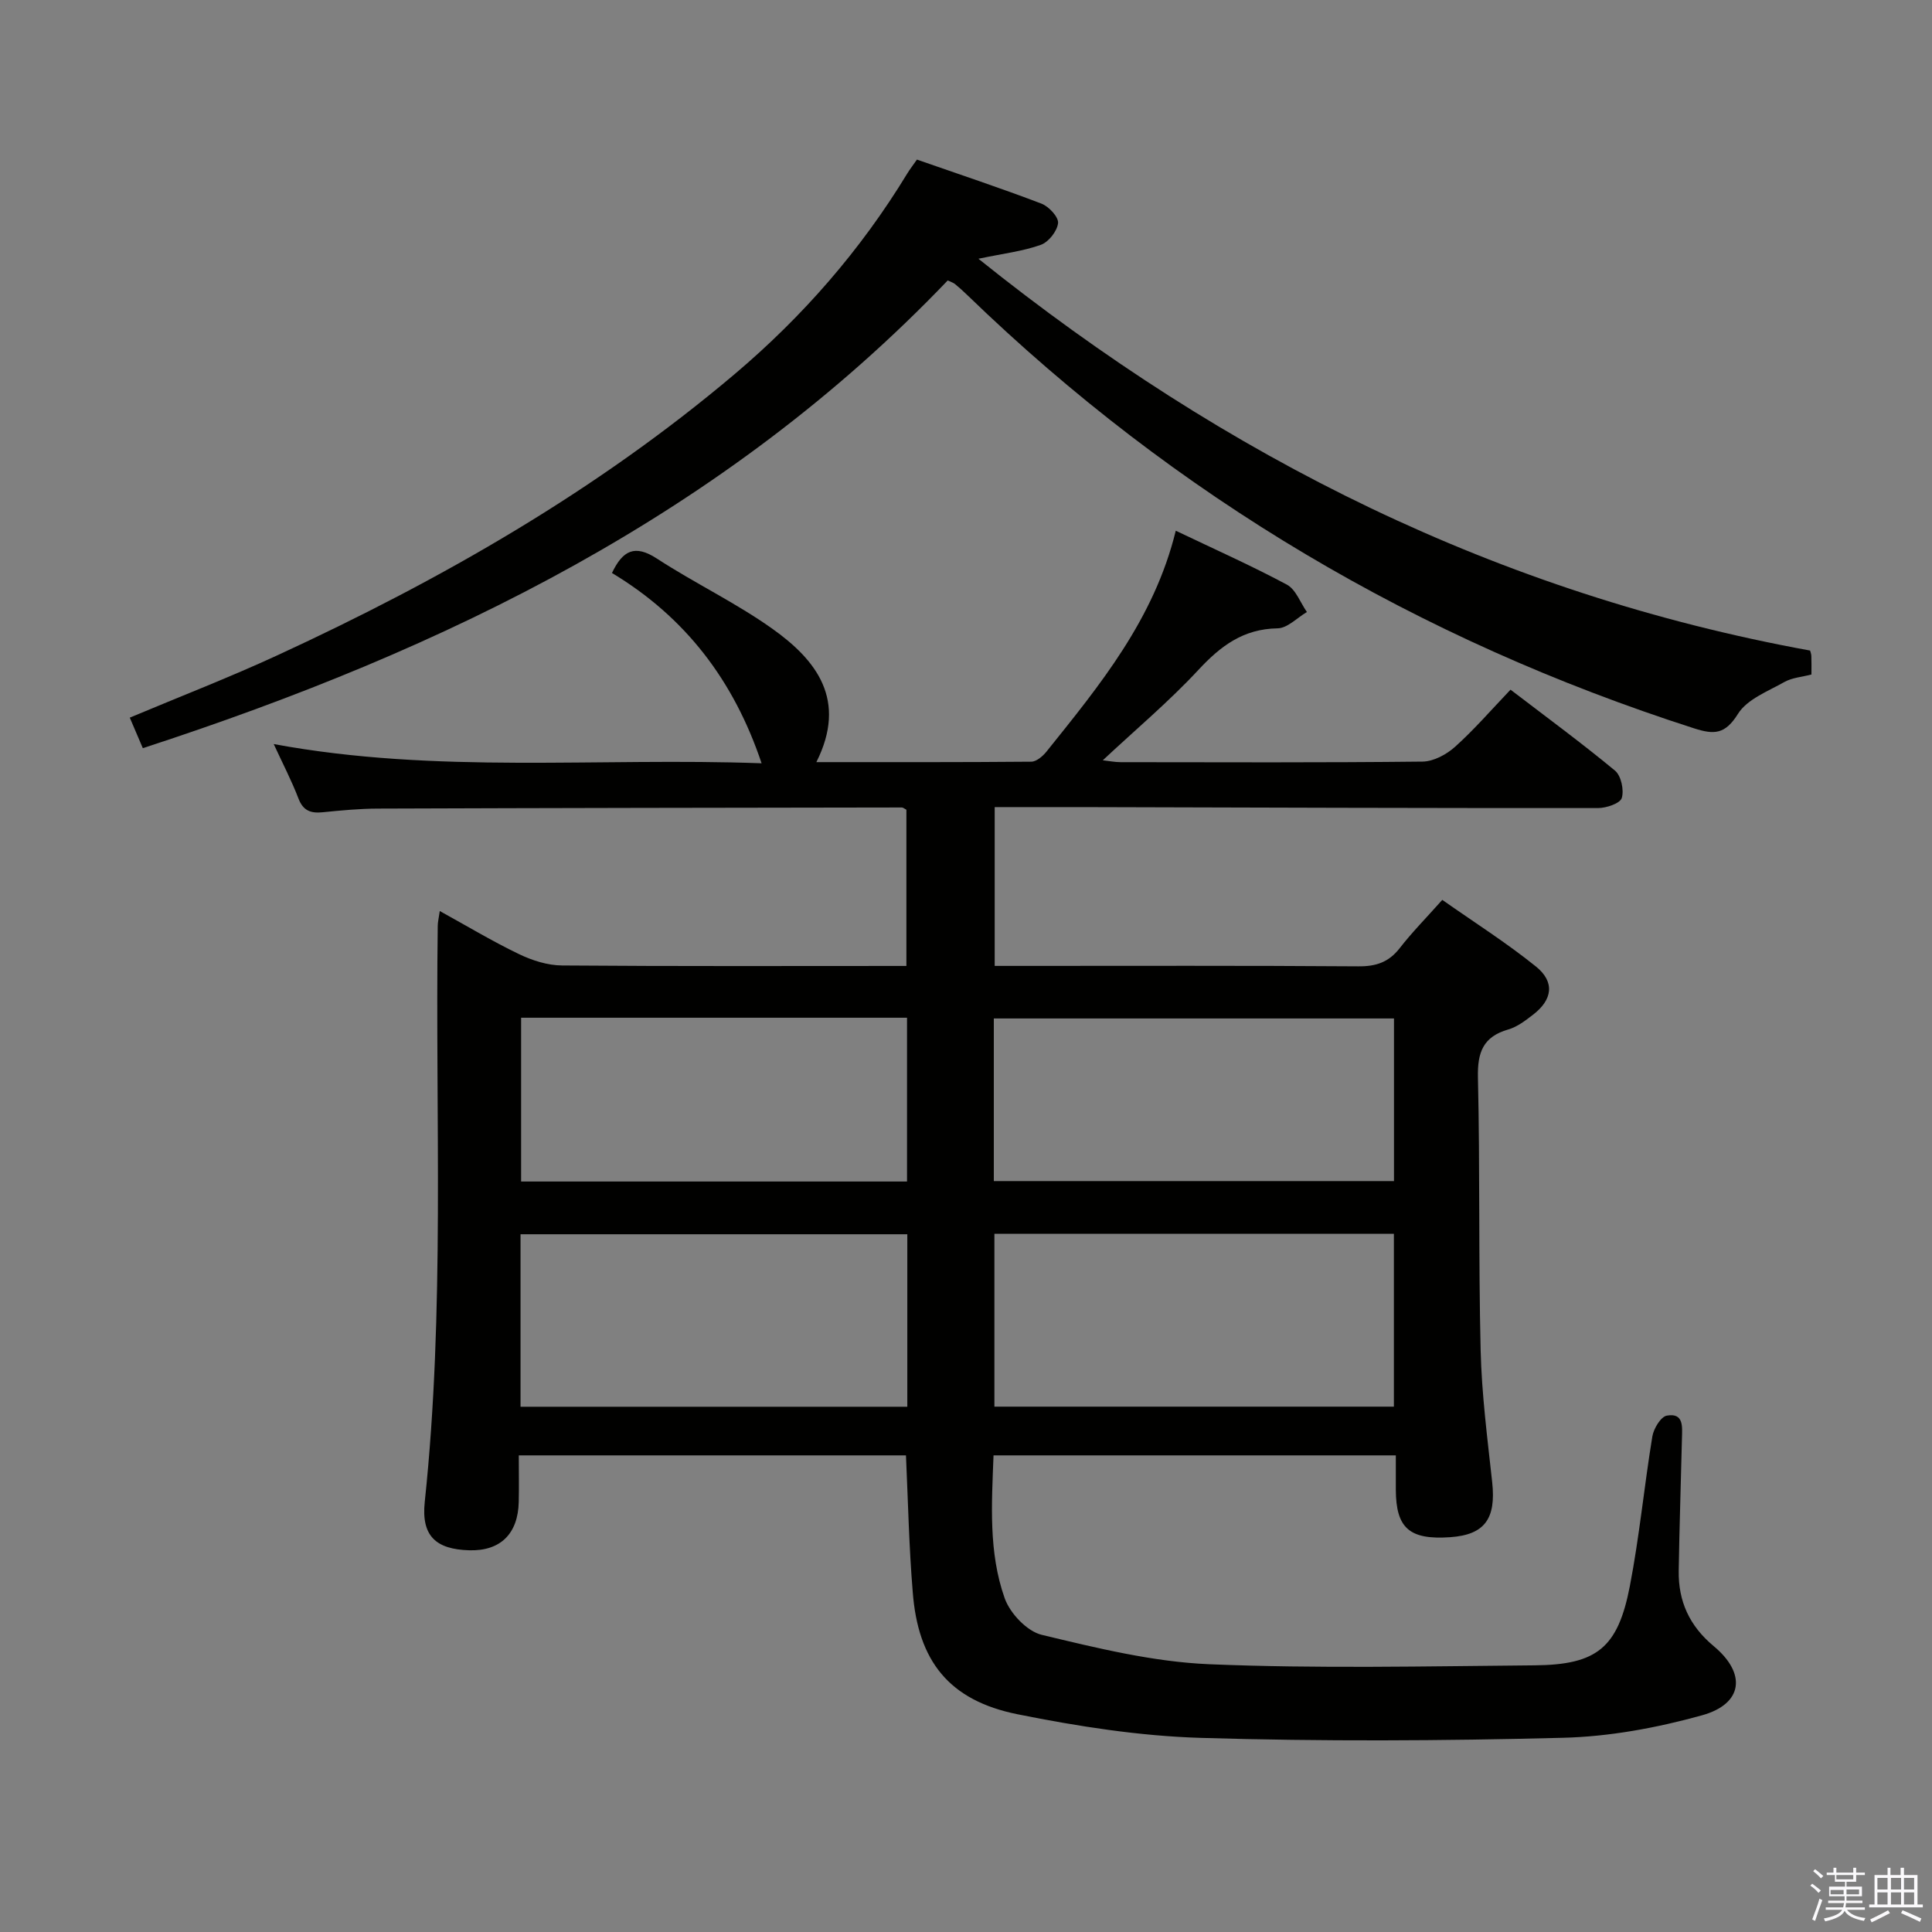 <svg enable-background="new 0 0 400 400" viewBox="0 0 400 400" xmlns="http://www.w3.org/2000/svg"><rect x="0" y="0" width="400" height="400" fill="#808080" stroke="none"/><path d="m374.8 390.4.4-.4c.7.5 1.3 1 1.8 1.4l-.5.5c-.5-.6-1.1-1.1-1.7-1.5zm1 7.3-.6-.3c.5-1.4 1.1-2.8 1.5-4.3.2.1.4.2.6.3-.5 1.3-1 2.8-1.5 4.3zm-.4-10.3.4-.4c.4.3 1 .8 1.7 1.4l-.5.5c-.4-.5-1-1-1.6-1.5zm2.5.3h1.7v-1h.6v1h3.5v-1h.6v1h1.8v.5h-1.8v1.4h-2v1h3.2v2h-3.2v.9h3.3v.5h-3.4c0 .3-.1.6-.1.9h4v.5h-3.7c.7.9 1.9 1.5 3.8 1.7-.1.2-.2.4-.3.6-2.1-.4-3.5-1.1-4-2.1-.4 1-1.8 1.7-4 2.2-.1-.2-.2-.4-.3-.6 2.1-.4 3.4-1 3.8-1.8h-3.4v-.5h3.6c.1-.3.1-.6.2-.9h-3.3v-.5h3.4c0-.3 0-.6 0-.9h-3.2v-2h3.3v-1h-2.1v-1.4h-1.7v-.5zm1.1 3.5v1h2.7c0-.3 0-.4 0-.4 0-.2 0-.2 0-.2 0-.1 0-.2 0-.3h-2.7zm1.2-3v.9h3.5v-.9zm4.7 3h-2.6v.6.4h2.6z" fill="#fbfafc"/><path d="m393.6 386.7h.6v1.5h2.8v6.1h1.1v.6h-11.1v-.6h1.1v-6.1h2.7v-1.5h.6v1.5h2.1v-1.5zm-2.7 8.8.4.6c-1.2.6-2.5 1.3-3.8 1.9-.1-.2-.2-.4-.3-.6 1.2-.6 2.5-1.2 3.7-1.9zm-2.2-6.7v2.4h2.1v-2.4zm0 3v2.5h2.1v-2.5zm2.8-3v2.4h2.1v-2.4zm0 3v2.5h2.1v-2.5zm6 6.1c-1.4-.7-2.7-1.3-3.9-1.8l.3-.6c1.5.6 2.7 1.2 3.9 1.7zm-1.2-9.1h-2.1v2.4h2.1zm-2.1 3v2.5h2.1v-2.5z" fill="#fbfafc"/><g fill="#010100"><path d="m187.57 301.32c-26.7 0-53.13 0-80.16 0 0 3.37.06 6.5-.01 9.62-.14 6.65-3.83 10.22-10.26 10.03-6.88-.2-9.95-2.95-9.2-10.02 4.2-39.7 2.16-79.51 2.69-119.28.01-.79.21-1.57.42-3.05 5.72 3.15 10.95 6.3 16.43 8.93 2.72 1.31 5.9 2.32 8.88 2.34 23.64.19 47.29.1 71.3.1 0-10.96 0-21.67 0-32.34-.38-.2-.67-.47-.95-.47-36.16.05-72.31.1-108.47.23-3.82.01-7.64.38-11.44.76-2.43.24-4.02-.28-5-2.83-1.41-3.68-3.24-7.2-5.13-11.29 33.75 6.25 67.24 2.74 101.01 3.98-5.76-17.16-15.79-30.26-30.98-39.4 2.23-4.67 4.72-5.97 9.31-2.98 7.78 5.07 16.26 9.11 23.82 14.47 9.25 6.56 15.64 14.82 9.19 27.67 15.31 0 29.9.04 44.5-.09 1.06-.01 2.37-1.13 3.13-2.07 11.03-13.76 22.29-27.39 26.78-45.75 7.87 3.76 15.58 7.19 23 11.16 1.86 1 2.79 3.73 4.15 5.67-2.02 1.19-4.03 3.35-6.07 3.38-7.09.11-11.77 3.63-16.38 8.59-6.08 6.55-12.97 12.33-19.81 18.73 1.29.14 2.5.39 3.72.39 20.83.02 41.66.11 62.49-.12 2.28-.03 4.95-1.47 6.72-3.06 3.95-3.54 7.44-7.59 11.49-11.83 7.53 5.76 14.75 11.06 21.63 16.76 1.27 1.05 1.9 4.03 1.4 5.67-.35 1.12-3.19 2.08-4.91 2.08-35.66.02-71.31-.1-106.97-.2-5.82-.01-11.65 0-17.95 0v32.88h5.29c23.33 0 46.66-.08 69.99.09 3.66.03 6.3-.84 8.57-3.76 2.54-3.27 5.47-6.24 8.82-10 6.55 4.61 13.25 8.85 19.38 13.79 3.98 3.2 3.45 6.89-.6 9.99-1.57 1.21-3.27 2.52-5.12 3.05-5.21 1.5-6.4 4.73-6.28 9.94.44 18.82.11 37.65.56 56.47.22 9.12 1.4 18.22 2.39 27.3.83 7.6-1.55 10.91-8.7 11.41-8.43.58-11.22-1.86-11.25-9.84-.01-2.29 0-4.58 0-7.1-27.97 0-55.4 0-83.29 0-.38 10.04-1.06 20.08 2.31 29.58 1.11 3.13 4.62 6.85 7.69 7.58 11.4 2.73 23.01 5.59 34.65 6.08 22.42.93 44.91.42 67.36.23 12.93-.11 17.26-3.63 19.73-16.39 1.98-10.25 2.97-20.69 4.66-31 .27-1.62 1.75-4.09 3-4.31 3.56-.64 3.18 2.38 3.13 4.69-.21 9.14-.53 18.28-.67 27.42-.1 6.32 2.21 11.42 7.25 15.62 6.85 5.7 6.04 11.97-2.44 14.32-9.33 2.59-19.14 4.41-28.79 4.65-24.97.64-49.99.77-74.95.02-12.7-.38-25.47-2.38-37.96-4.89-14.16-2.85-20.62-11-21.7-25.35-.77-9.26-.96-18.56-1.4-28.25zm18.31-45.87v35.78h82.71c0-12.11 0-23.86 0-35.78-27.74 0-55.14 0-82.71 0zm-18.03.09c-26.92 0-53.42 0-80.08 0v35.71h80.08c0-11.97 0-23.6 0-35.71zm17.91-11.01h82.85c0-11.48 0-22.54 0-33.67-27.83 0-55.34 0-82.85 0zm-97.87-33.82v33.91h79.9c0-11.41 0-22.51 0-33.91-26.65 0-53.07 0-79.9 0z"/><path d="m189.84 33.04c8.94 3.12 17.43 5.93 25.78 9.12 1.53.58 3.57 2.78 3.44 4.03-.18 1.66-1.96 3.93-3.57 4.5-3.67 1.32-7.66 1.78-12.92 2.88 51.45 41.28 107.79 69.39 172.19 81.12.05.2.24.66.26 1.13.05 1.16.02 2.31.02 3.83-1.93.51-3.99.64-5.62 1.56-3.4 1.92-7.69 3.55-9.58 6.57-2.66 4.26-4.9 4.37-9.15 3-57.01-18.33-107.26-47.93-150.34-89.61-.84-.81-1.7-1.6-2.6-2.34-.36-.3-.85-.44-1.53-.77-46.12 48.24-103.93 76.41-166.65 96.84-.93-2.18-1.77-4.13-2.7-6.32 10.35-4.35 20.68-8.34 30.72-12.98 33.82-15.61 65.97-34 94.52-58.15 14.07-11.9 26.09-25.68 35.7-41.48.6-.98 1.31-1.89 2.03-2.93z"/></g></svg>